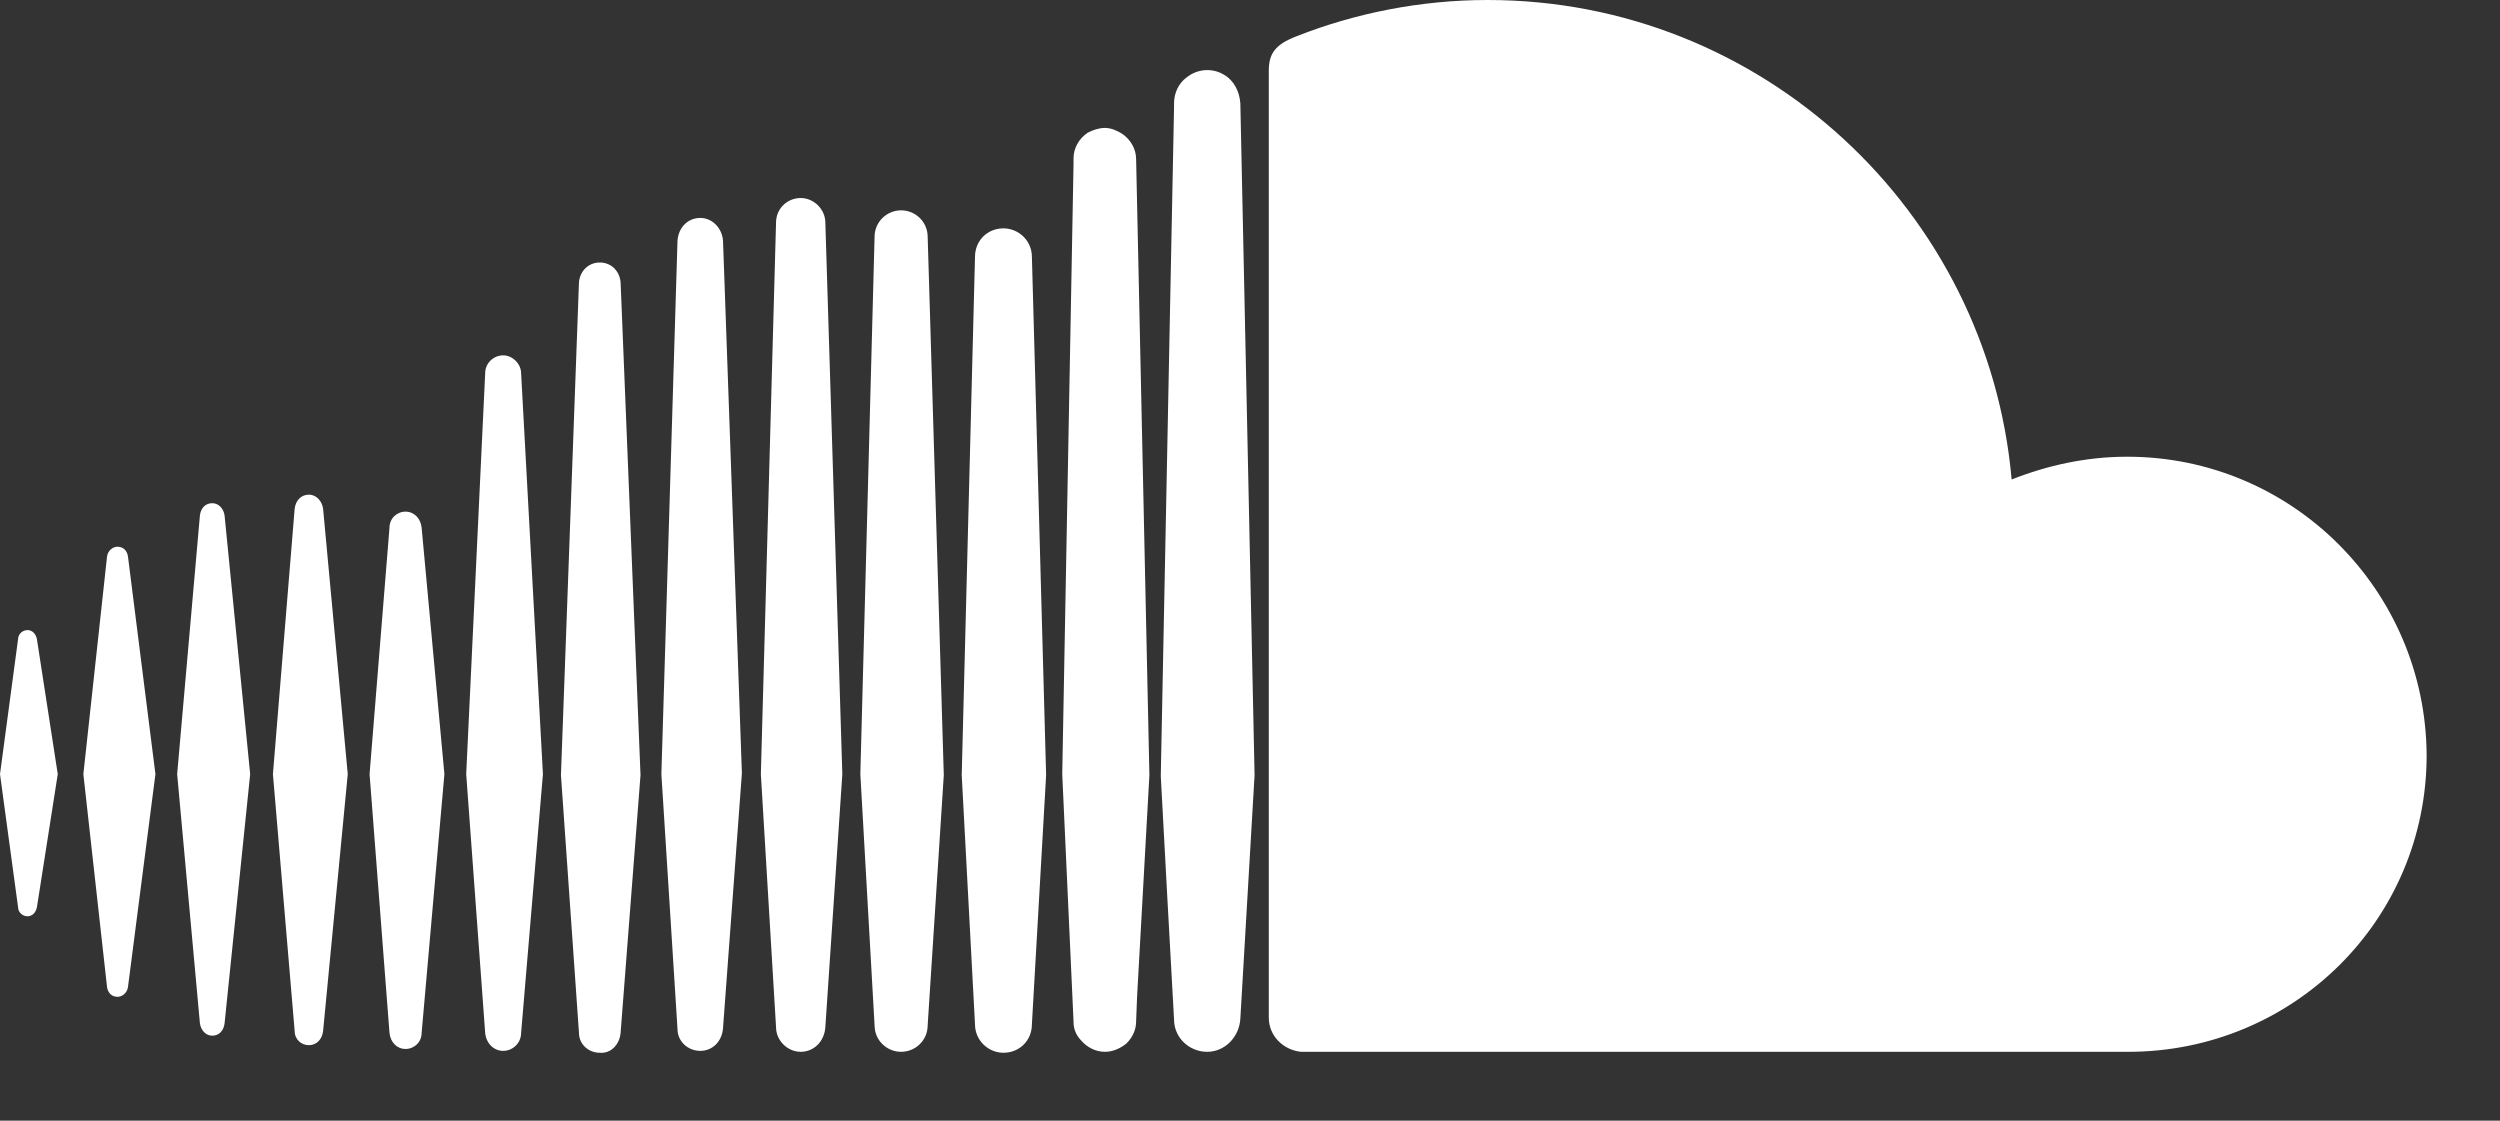 <svg xmlns="http://www.w3.org/2000/svg" xmlns:xlink="http://www.w3.org/1999/xlink" version="1.1" viewBox="0 0 29 13"><rect x="0" y="0" width="29" height="13" fill="#333333" stroke="none"/><path fill="#FFF" d="M12.135,8.991 L11.97,11.882 C11.97,12.069 11.827,12.212 11.64,12.212 C11.464,12.212 11.31,12.069 11.31,11.882 L11.156,8.991 L11.31,2.979 C11.31,2.792 11.453,2.649 11.64,2.649 C11.816,2.649 11.97,2.792 11.97,2.979 L12.135,8.991 Z M10.948,8.991 L10.761,11.893 C10.761,12.069 10.618,12.201 10.453,12.201 C10.288,12.201 10.145,12.069 10.145,11.893 L9.98,8.98 L10.145,2.748 C10.145,2.572 10.288,2.44 10.453,2.44 C10.618,2.44 10.761,2.572 10.761,2.748 L10.948,8.991 Z M8.387,2.792 L8.606,8.969 L8.387,11.926 C8.376,12.08 8.266,12.19 8.123,12.19 C7.98,12.19 7.859,12.08 7.859,11.937 L7.672,8.98 L7.859,2.792 C7.87,2.638 7.98,2.528 8.123,2.528 C8.266,2.528 8.376,2.649 8.387,2.792 Z M9.574,2.583 L9.771,8.98 L9.574,11.915 C9.563,12.08 9.442,12.201 9.288,12.201 C9.134,12.201 9.002,12.069 9.002,11.915 L8.826,8.98 L9.002,2.583 C9.002,2.418 9.134,2.297 9.288,2.297 C9.442,2.297 9.574,2.429 9.574,2.583 Z M3.583,12.124 C3.495,12.124 3.418,12.058 3.418,11.959 L3.166,8.98 L3.418,5.902 C3.429,5.804 3.495,5.738 3.583,5.738 C3.671,5.738 3.737,5.815 3.748,5.902 L4.034,8.98 L3.748,11.959 C3.737,12.058 3.671,12.124 3.583,12.124 Z M13.333,8.991 L13.19,11.563 L13.179,11.849 C13.179,11.948 13.135,12.036 13.069,12.102 C13.003,12.157 12.915,12.201 12.816,12.201 C12.706,12.201 12.607,12.146 12.541,12.069 C12.486,12.014 12.453,11.937 12.453,11.86 L12.453,11.849 L12.322,8.98 L12.453,1.902 L12.453,1.836 C12.453,1.715 12.519,1.605 12.618,1.539 C12.684,1.506 12.75,1.484 12.816,1.484 C12.893,1.484 12.959,1.517 13.014,1.55 C13.113,1.616 13.179,1.726 13.179,1.847 L13.333,8.991 Z M4.891,6.122 L5.155,8.98 L4.891,11.981 C4.891,12.091 4.803,12.168 4.704,12.168 C4.605,12.168 4.529,12.091 4.518,11.981 L4.287,8.98 L4.518,6.122 C4.518,6.012 4.605,5.935 4.704,5.935 C4.803,5.935 4.88,6.012 4.891,6.122 Z M5.837,4.122 C5.946,4.122 6.045,4.221 6.045,4.331 L6.298,8.98 L6.045,11.981 C6.045,12.102 5.946,12.19 5.837,12.19 C5.727,12.19 5.639,12.102 5.628,11.981 L5.408,8.98 L5.628,4.331 C5.628,4.21 5.727,4.122 5.837,4.122 Z M7.199,11.981 C7.188,12.113 7.09,12.223 6.958,12.212 C6.826,12.212 6.716,12.113 6.716,11.981 L6.507,8.991 L6.716,3.275 C6.727,3.144 6.826,3.045 6.958,3.045 C7.09,3.045 7.188,3.144 7.199,3.275 L7.43,8.991 L7.199,11.981 Z M14.201,0.868 C14.311,0.934 14.377,1.055 14.388,1.198 L14.553,8.991 L14.388,11.816 C14.377,12.025 14.212,12.201 14.003,12.201 C13.794,12.201 13.619,12.036 13.619,11.827 L13.542,10.431 L13.465,9.002 L13.619,1.242 L13.619,1.198 C13.619,1.077 13.673,0.967 13.761,0.901 C13.827,0.846 13.915,0.813 14.003,0.813 C14.08,0.813 14.146,0.835 14.201,0.868 Z M0.319,10.629 C0.264,10.629 0.209,10.585 0.209,10.519 L1.11022302e-15,8.98 L0.209,7.419 C0.209,7.353 0.264,7.309 0.319,7.309 C0.374,7.309 0.418,7.353 0.429,7.419 L0.67,8.98 L0.429,10.519 C0.418,10.585 0.374,10.629 0.319,10.629 Z M1.363,11.563 C1.297,11.563 1.253,11.519 1.242,11.453 L0.967,8.98 L1.242,6.452 C1.253,6.386 1.308,6.342 1.363,6.342 C1.429,6.342 1.473,6.386 1.484,6.452 L1.803,8.98 L1.484,11.453 C1.473,11.519 1.418,11.563 1.363,11.563 Z M2.462,12.014 C2.385,12.014 2.33,11.948 2.319,11.871 L2.055,8.98 L2.319,5.979 C2.33,5.891 2.385,5.837 2.462,5.837 C2.539,5.837 2.594,5.902 2.605,5.979 L2.902,8.98 L2.605,11.871 C2.594,11.959 2.539,12.014 2.462,12.014 Z M24.676,5.298 C26.589,5.298 28.138,6.848 28.149,8.76 C28.149,10.673 26.6,12.201 24.687,12.201 L15.091,12.201 C14.883,12.179 14.718,12.014 14.718,11.805 L14.718,0.824 C14.718,0.627 14.784,0.517 15.047,0.418 C15.718,0.154 16.476,1.54543045e-13 17.257,1.54543045e-13 C20.444,1.54543045e-13 23.06,2.451 23.335,5.562 C23.753,5.397 24.203,5.298 24.676,5.298 Z"/></svg>